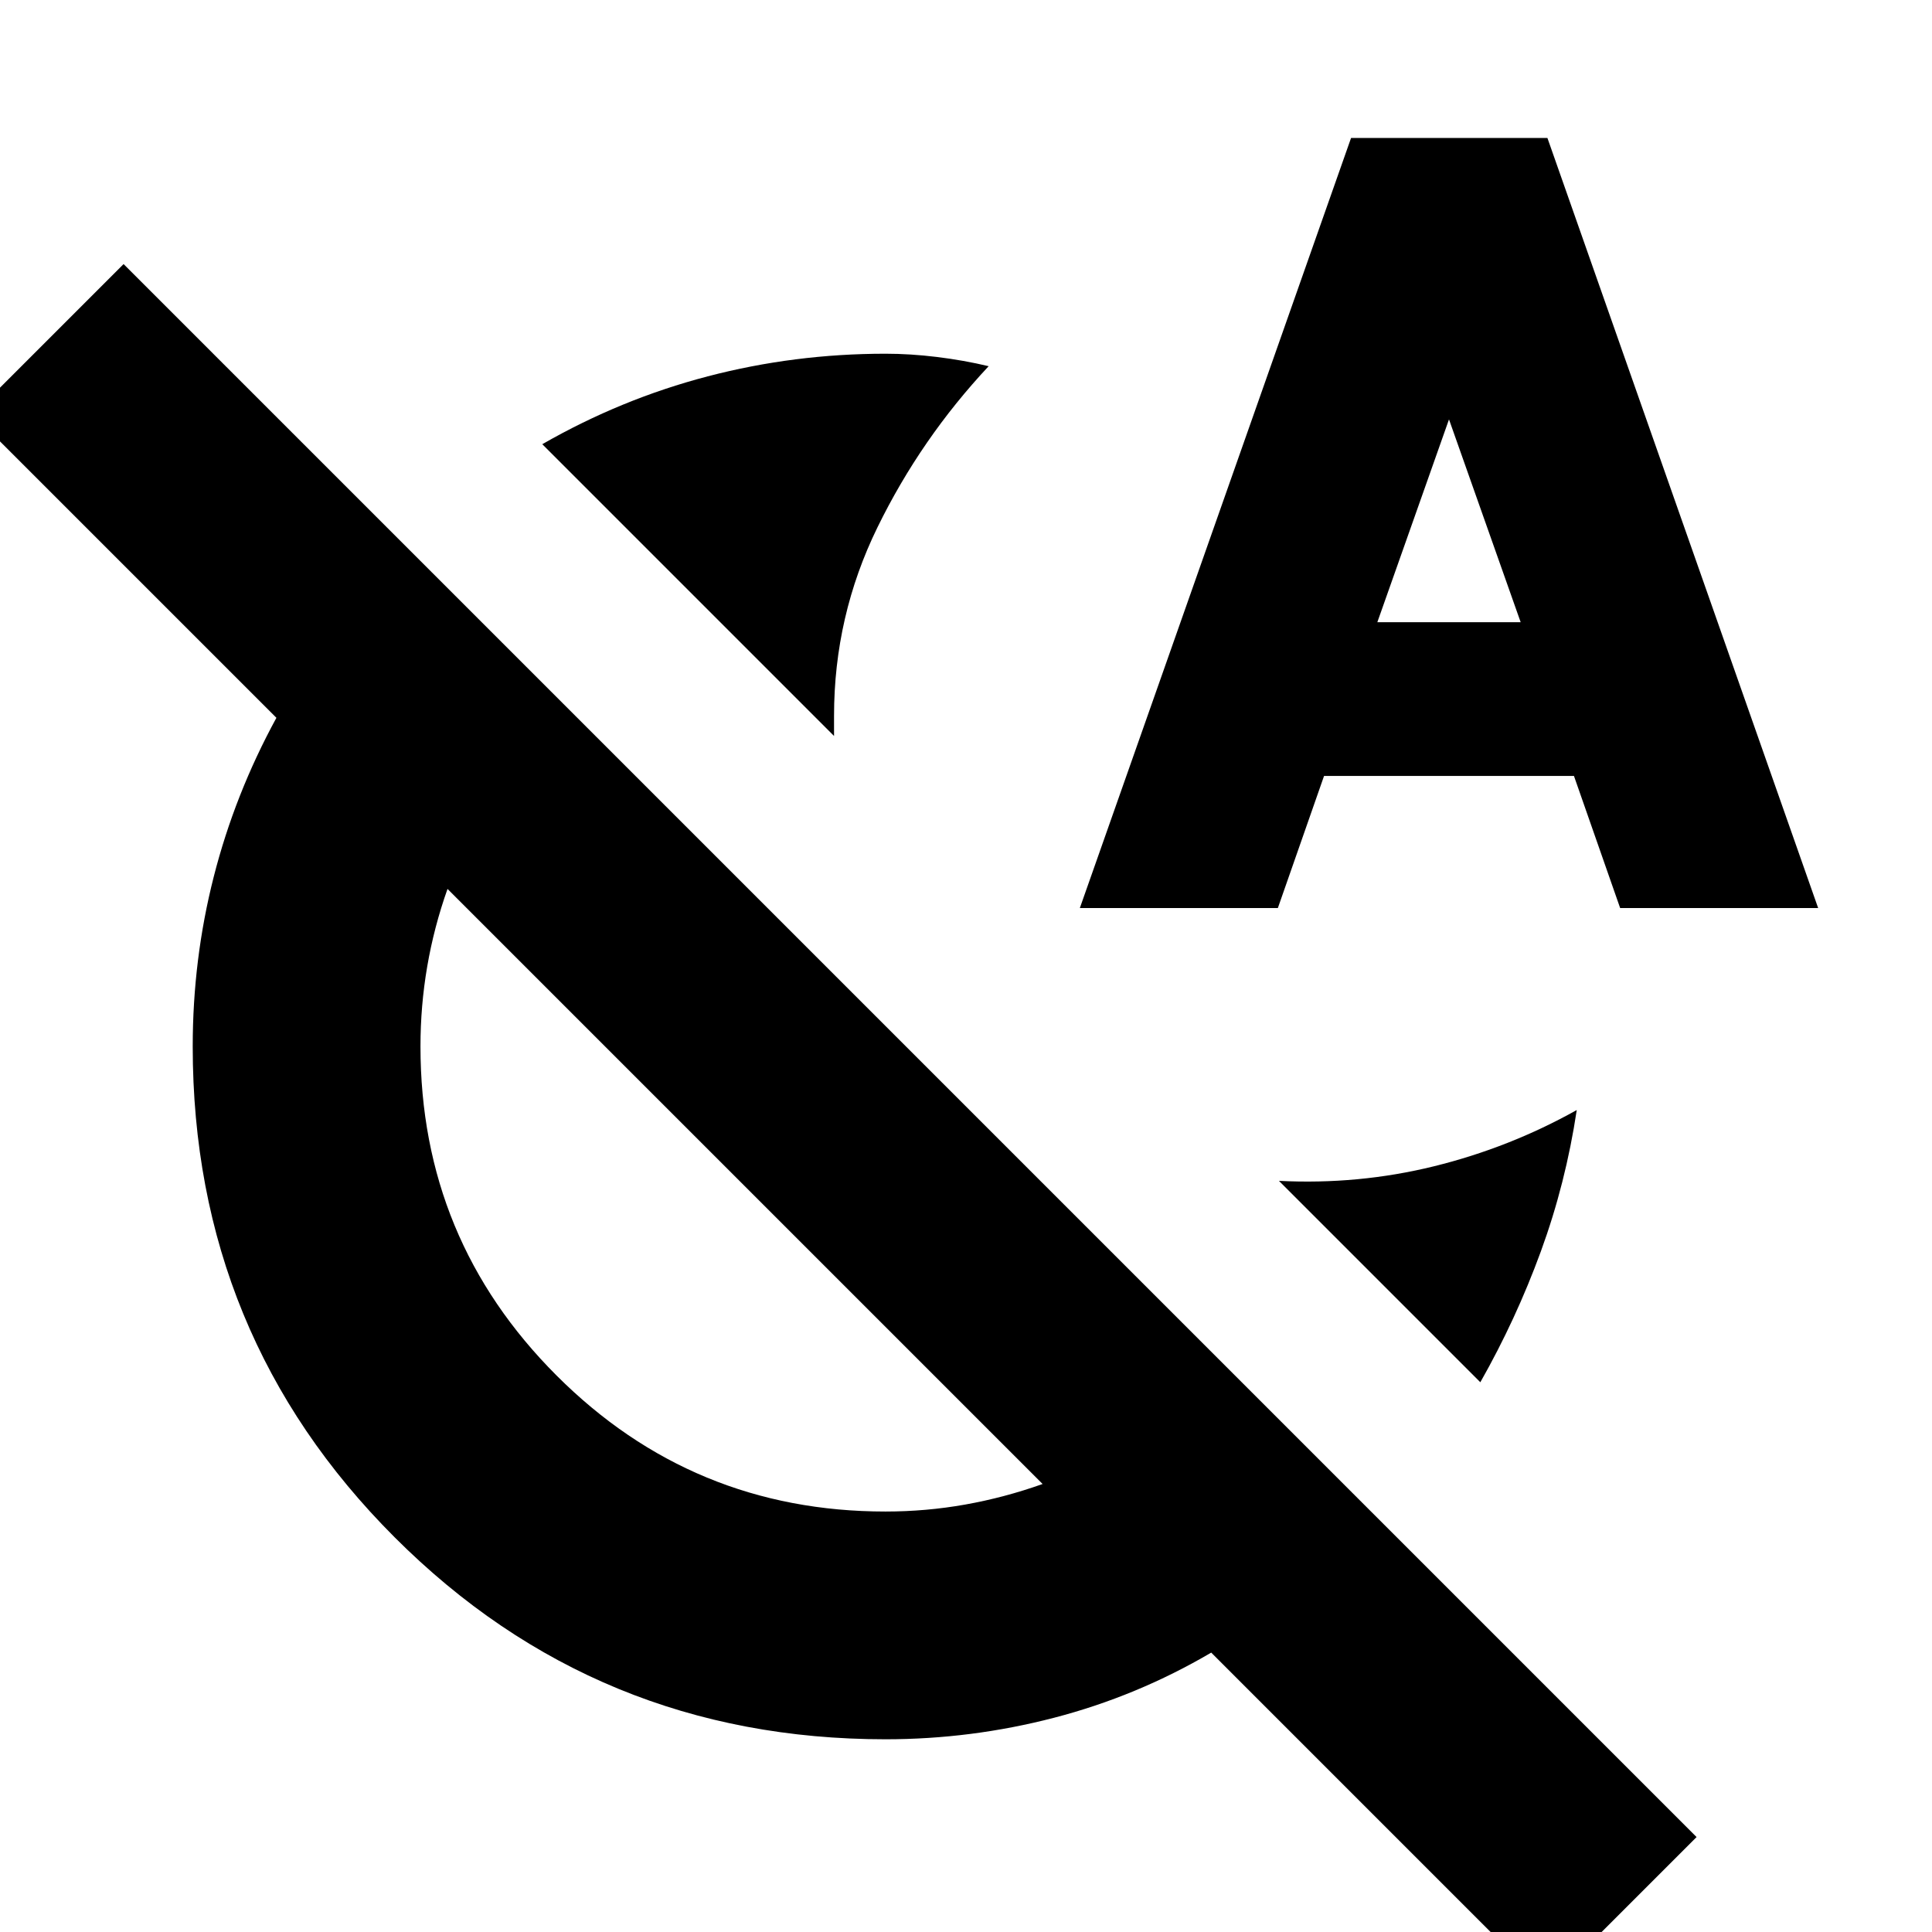 <svg xmlns="http://www.w3.org/2000/svg" height="24" viewBox="0 -960 960 960" width="24"><path d="M414.43-594.3 269.46-739.28q39.19-22.48 82.21-33.72 43.01-11.24 88.33-11.24 12.36 0 25.59 1.62 13.24 1.62 25.67 4.58-33.67 35.95-55.25 80.07-21.58 44.11-21.58 93.67v10Zm321.14 321.13L635.5-373.24q39.51 2 77.03-7.24 37.51-9.24 70.95-27.95Q778-372 765.64-338.18q-12.36 33.81-30.07 65.01Zm-199-235.63 134.76-382.63h97.58L903.43-508.8h-98.39l-22.95-65.63H657.91l-22.95 65.63h-98.39Zm147.82-142.03h71.22L720-751.61l-35.61 100.78ZM518.07-222.61 222.37-518.3q-6.72 18.95-10.08 38.51-3.36 19.56-3.36 39.75 0 95.87 67.59 163.49T440-208.93q20.2 0 39.7-3.48 19.5-3.48 38.37-10.2ZM843.02-47.17l-74.76 74.76-166.41-166.42q-36.92 21.68-78.07 32.37-41.15 10.7-83.78 10.7-143.54 0-243.89-100.35T95.76-440q0-43.39 10.46-84.4 10.45-41.01 31.13-78.93l-150.7-150.69 74.76-74.76L843.02-47.17ZM370.72-370.2Z"/></svg>